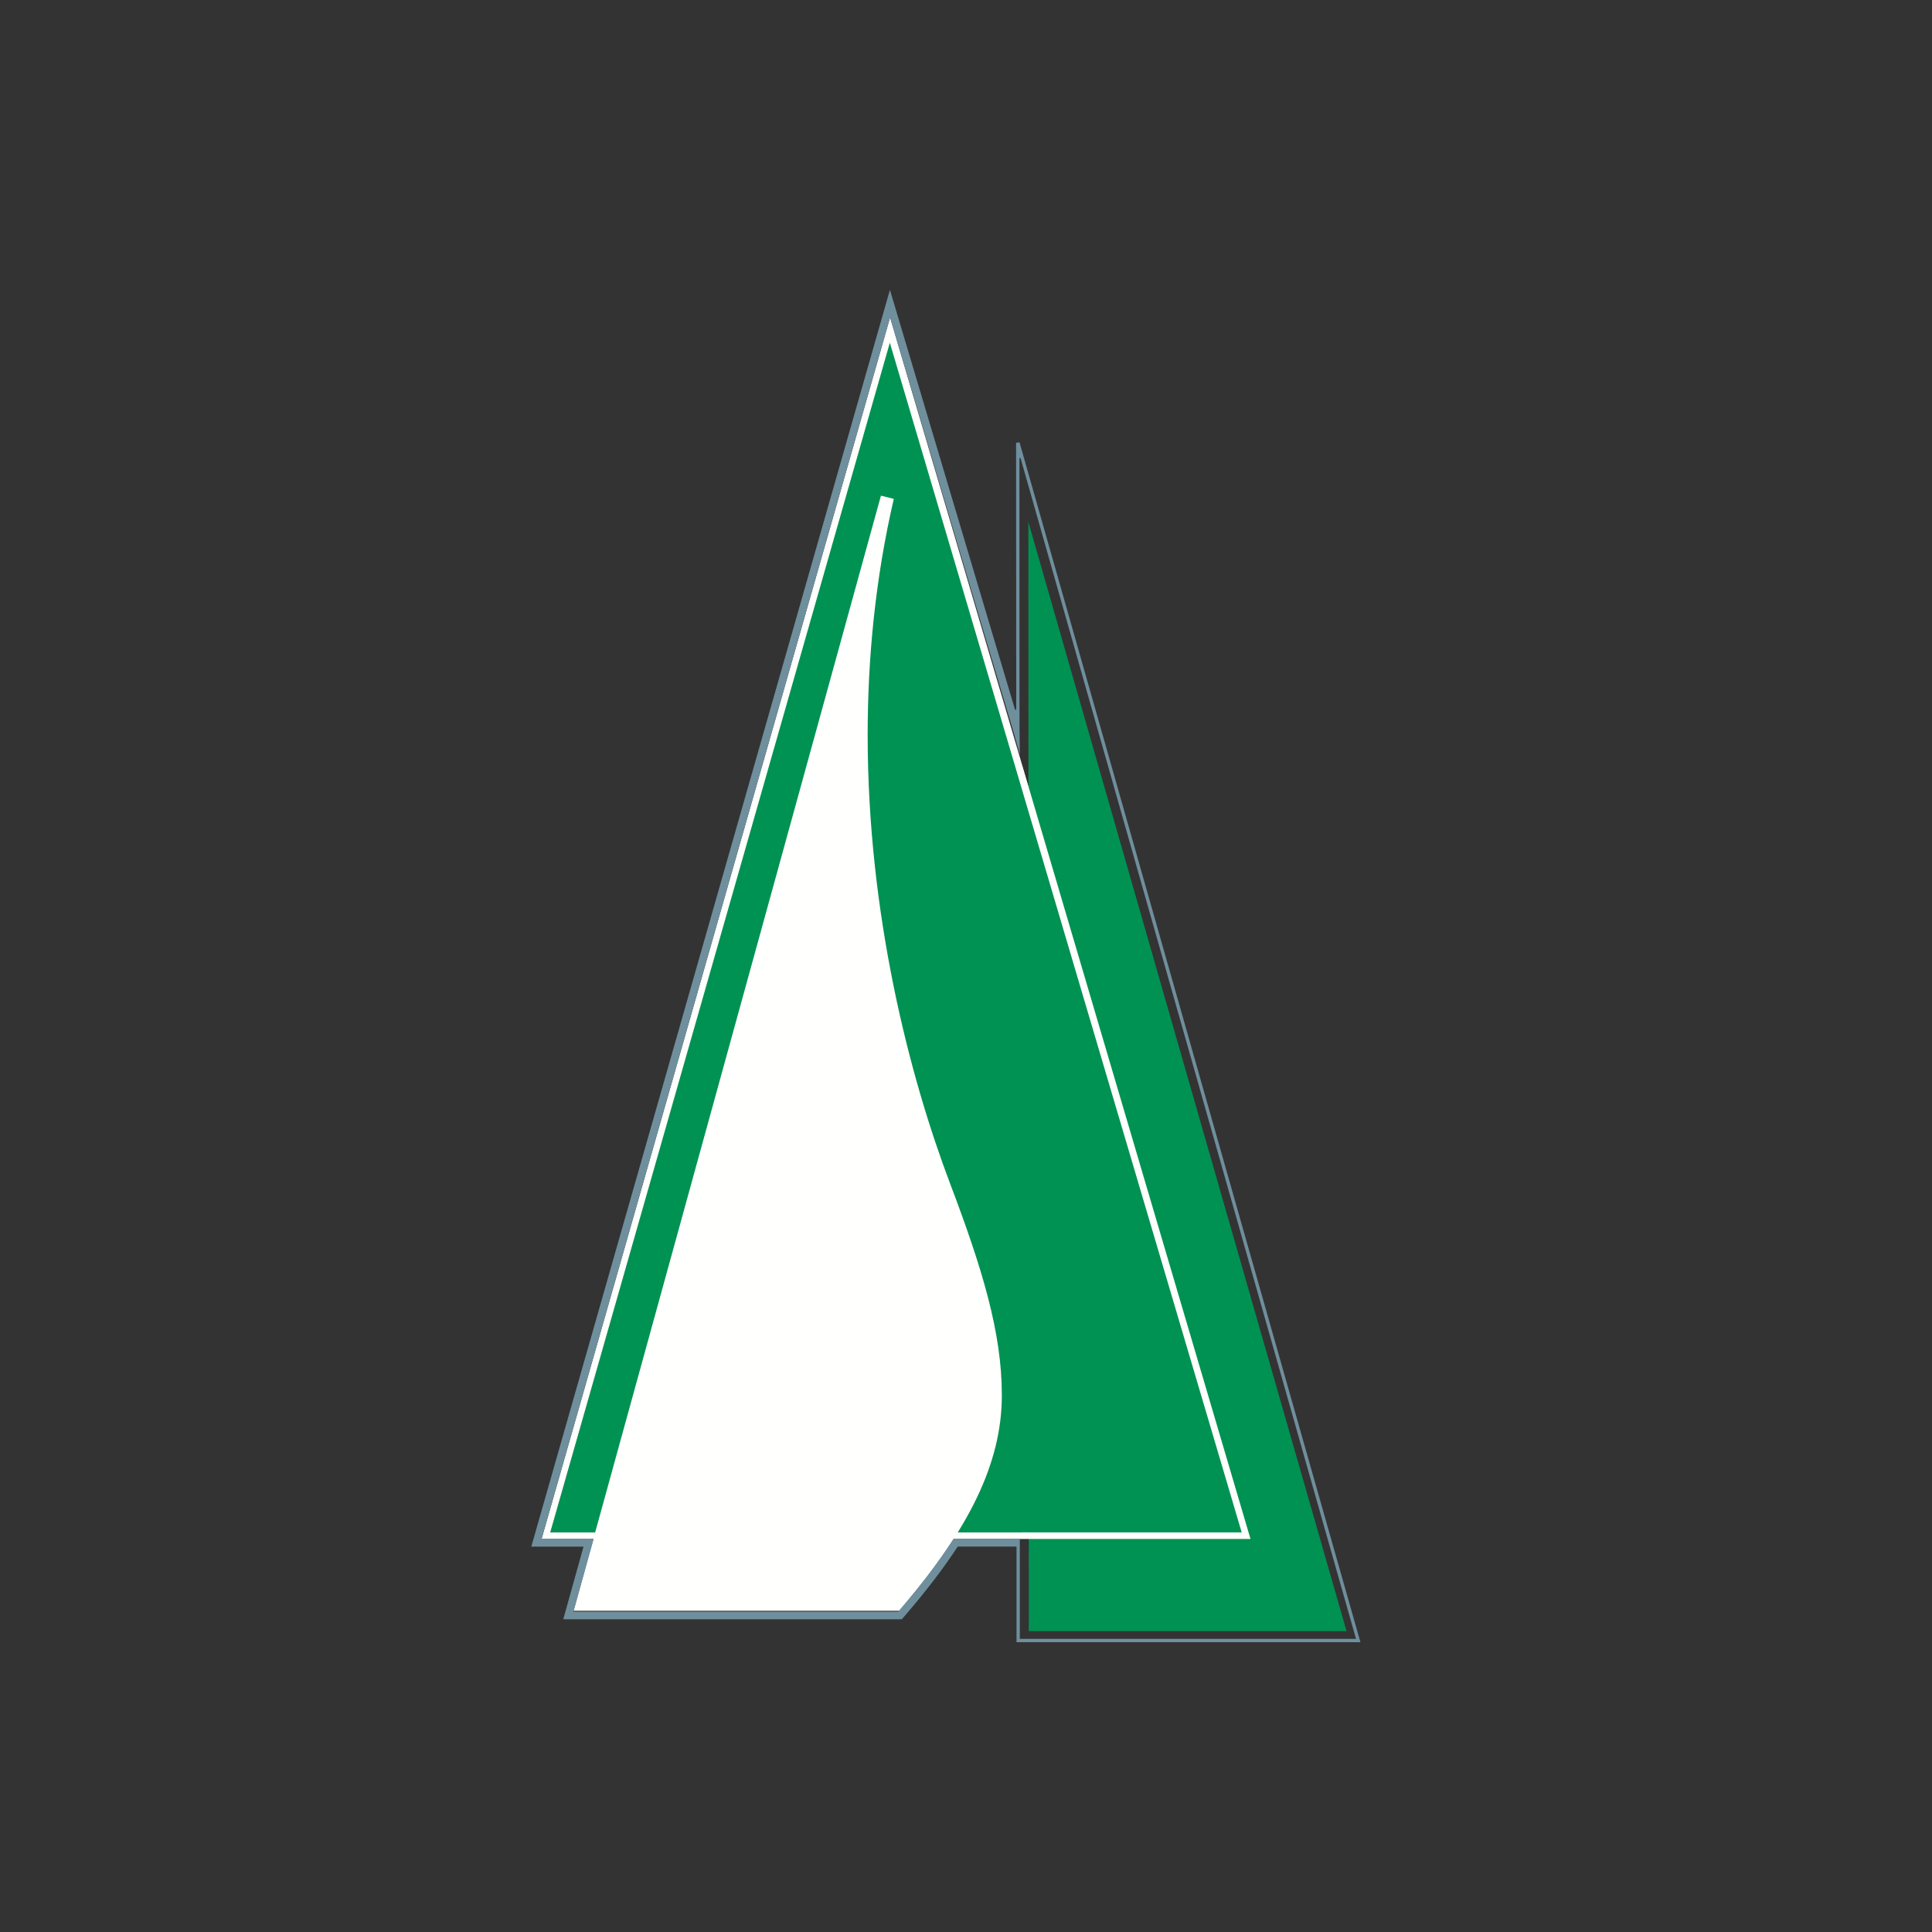 <svg width="40" height="40" viewBox="0 0 40 40" fill="none" xmlns="http://www.w3.org/2000/svg">
<rect x="0" y="0" width="40" height="40" fill="#333333" stroke="none"/>
<path fill-rule="evenodd" clip-rule="evenodd" d="M21.165 15.869L25.902 31.777H21.17L21.165 15.869Z" fill="#FFFFFE"/>
<path fill-rule="evenodd" clip-rule="evenodd" d="M11.392 31.727L18.423 7.045L25.708 31.727H11.392Z" fill="#009252"/>
<path fill-rule="evenodd" clip-rule="evenodd" d="M21.291 10.805L21.3 33.771H27.879L21.291 10.805Z" fill="#009252"/>
<path fill-rule="evenodd" clip-rule="evenodd" d="M11.213 31.862L18.428 6.573L25.89 31.862H11.213ZM11.392 31.727H25.708L18.423 7.095L11.392 31.727Z" fill="#FFFFFE"/>
<path fill-rule="evenodd" clip-rule="evenodd" d="M19.673 24.511C18.828 22.283 17.964 18.928 17.964 15.217C17.964 13.632 18.121 11.983 18.505 10.329L18.239 10.262L11.875 33.349H18.621L18.662 33.3C20.043 31.674 20.744 30.312 20.742 28.879C20.741 27.594 20.343 26.279 19.673 24.511Z" fill="#FFFFFE"/>
<path fill-rule="evenodd" clip-rule="evenodd" d="M19.825 32.026L19.829 32.02H21.046V34H28.167L28.154 33.956L21.108 9.158L21.037 9.167L21.04 14.693L21.016 14.696L18.425 6L11 32.021H12.081L11.662 33.525H18.671L18.757 33.426C19.174 32.94 19.53 32.476 19.825 32.026ZM18.635 33.321L18.597 33.367H11.873L12.292 31.862H11.213L18.428 6.573L20.979 15.139L21.114 15.616L21.108 15.086L21.106 9.487L21.129 9.483L28.075 33.931H21.114V31.861H19.741L19.718 31.899C19.422 32.354 19.061 32.826 18.635 33.321Z" fill="#6F8F9D"/>
</svg>
